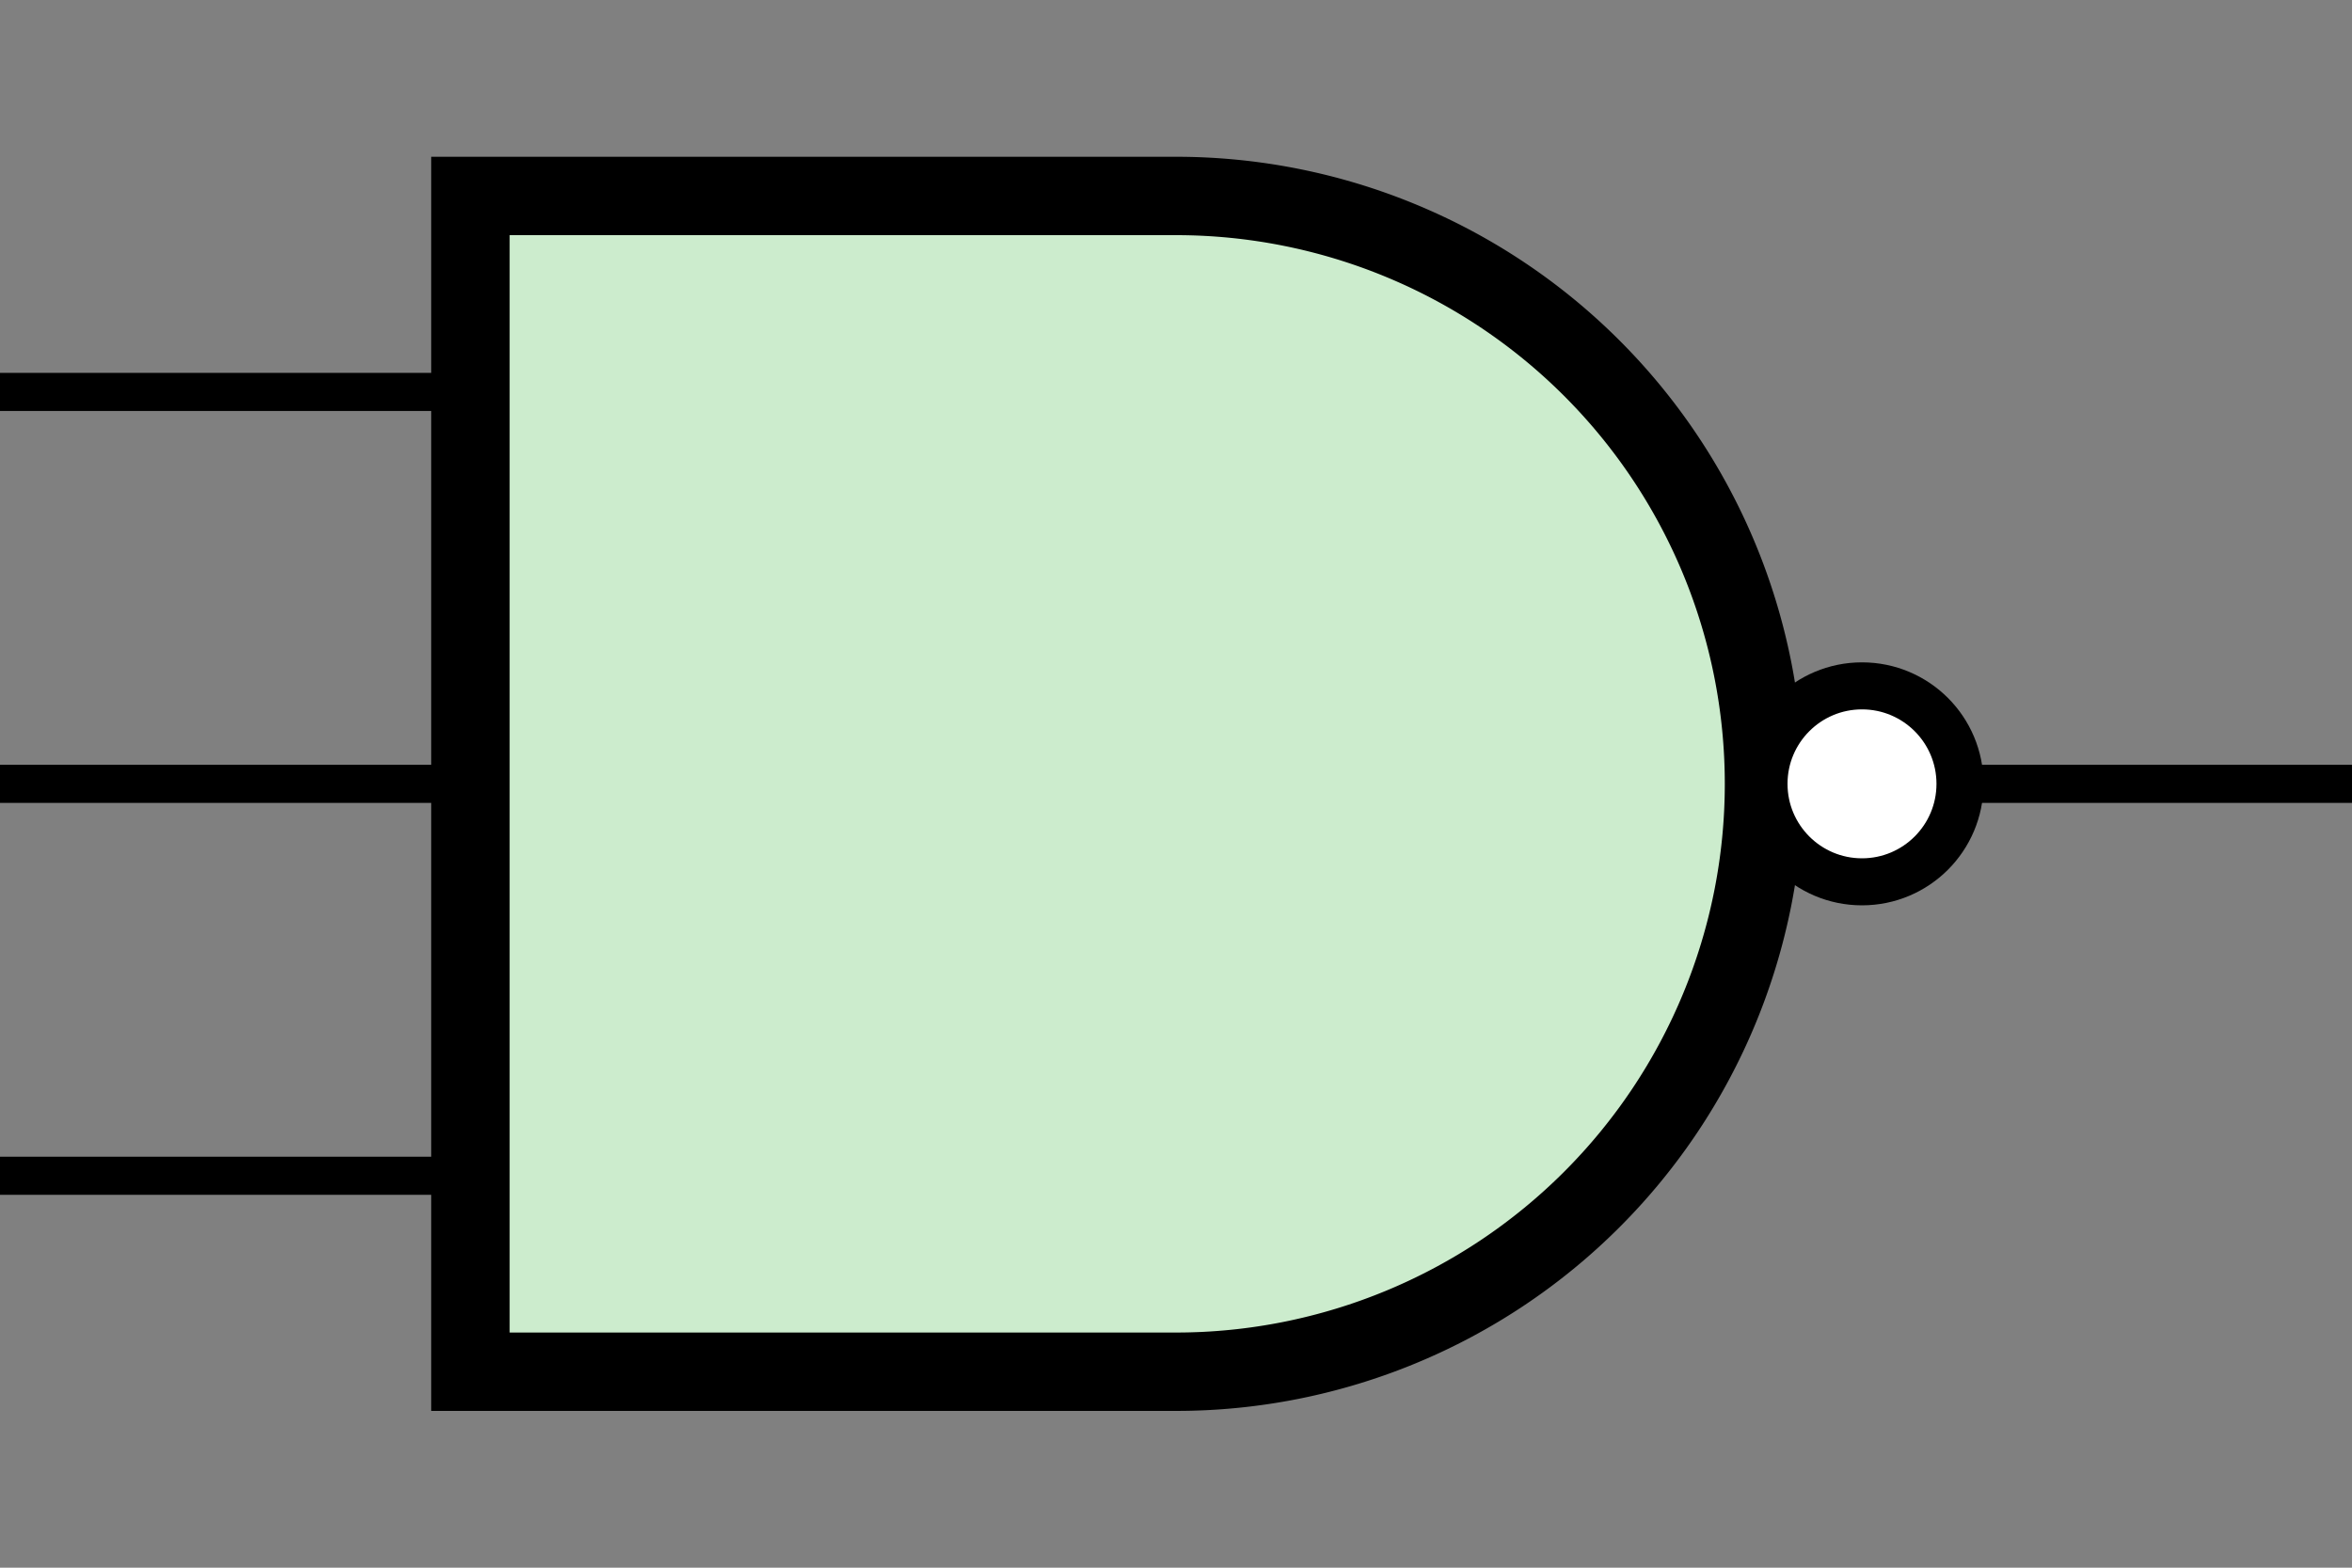 <?xml version='1.0' encoding='UTF-8' standalone='no'?>
<svg xmlns:svg='http://www.w3.org/2000/svg' xmlns='http://www.w3.org/2000/svg' version='1.2' baseProfile='tiny' x='0in' y='0in' width='0.60in' height='0.40in' viewBox='0 0 60 40'>
<rect x="0" y="0" width="60" height="40" fill="#808080" stroke="none"/>
<g id='schematic'>
<path class='other' d=' M12,5 L30,5 A15,15 0 0,1 30 35 L12 35 Z' stroke='#000000' stroke-width='2' fill='#cceccd' />
<circle class='other' cx='47.5' cy='20' r='2.5' stroke='#000000' stroke-width='1.2' fill='#ffffff' />
<line class='pin' id='connector0pin' connectorname='0' x1='0' y1='10' x2='12' y2='10' stroke='#000000' stroke-width='0.972' />
<rect class='terminal' id='connector0terminal' x='0' y='10' width='0' height='0' stroke='none' stroke-width='0' fill='none' />
<line class='pin' id='connector1pin' connectorname='1' x1='0' y1='20' x2='12' y2='20' stroke='#000000' stroke-width='0.972' />
<rect class='terminal' id='connector1terminal' x='0' y='20' width='0' height='0' stroke='none' stroke-width='0' fill='none' />
<line class='pin' id='connector2pin' connectorname='2' x1='0' y1='30' x2='12' y2='30' stroke='#000000' stroke-width='0.972' />
<rect class='terminal' id='connector2terminal' x='0' y='30' width='0' height='0' stroke='none' stroke-width='0' fill='none' />
<line class='pin' id='connector3pin' connectorname='3' x1='50' y1='20' x2='60' y2='20' stroke='#000000' stroke-width='0.972' />
<rect class='terminal' id='connector3terminal' x='60' y='20' width='0' height='0' stroke='none' stroke-width='0' fill='none' />
</g>
</svg>
